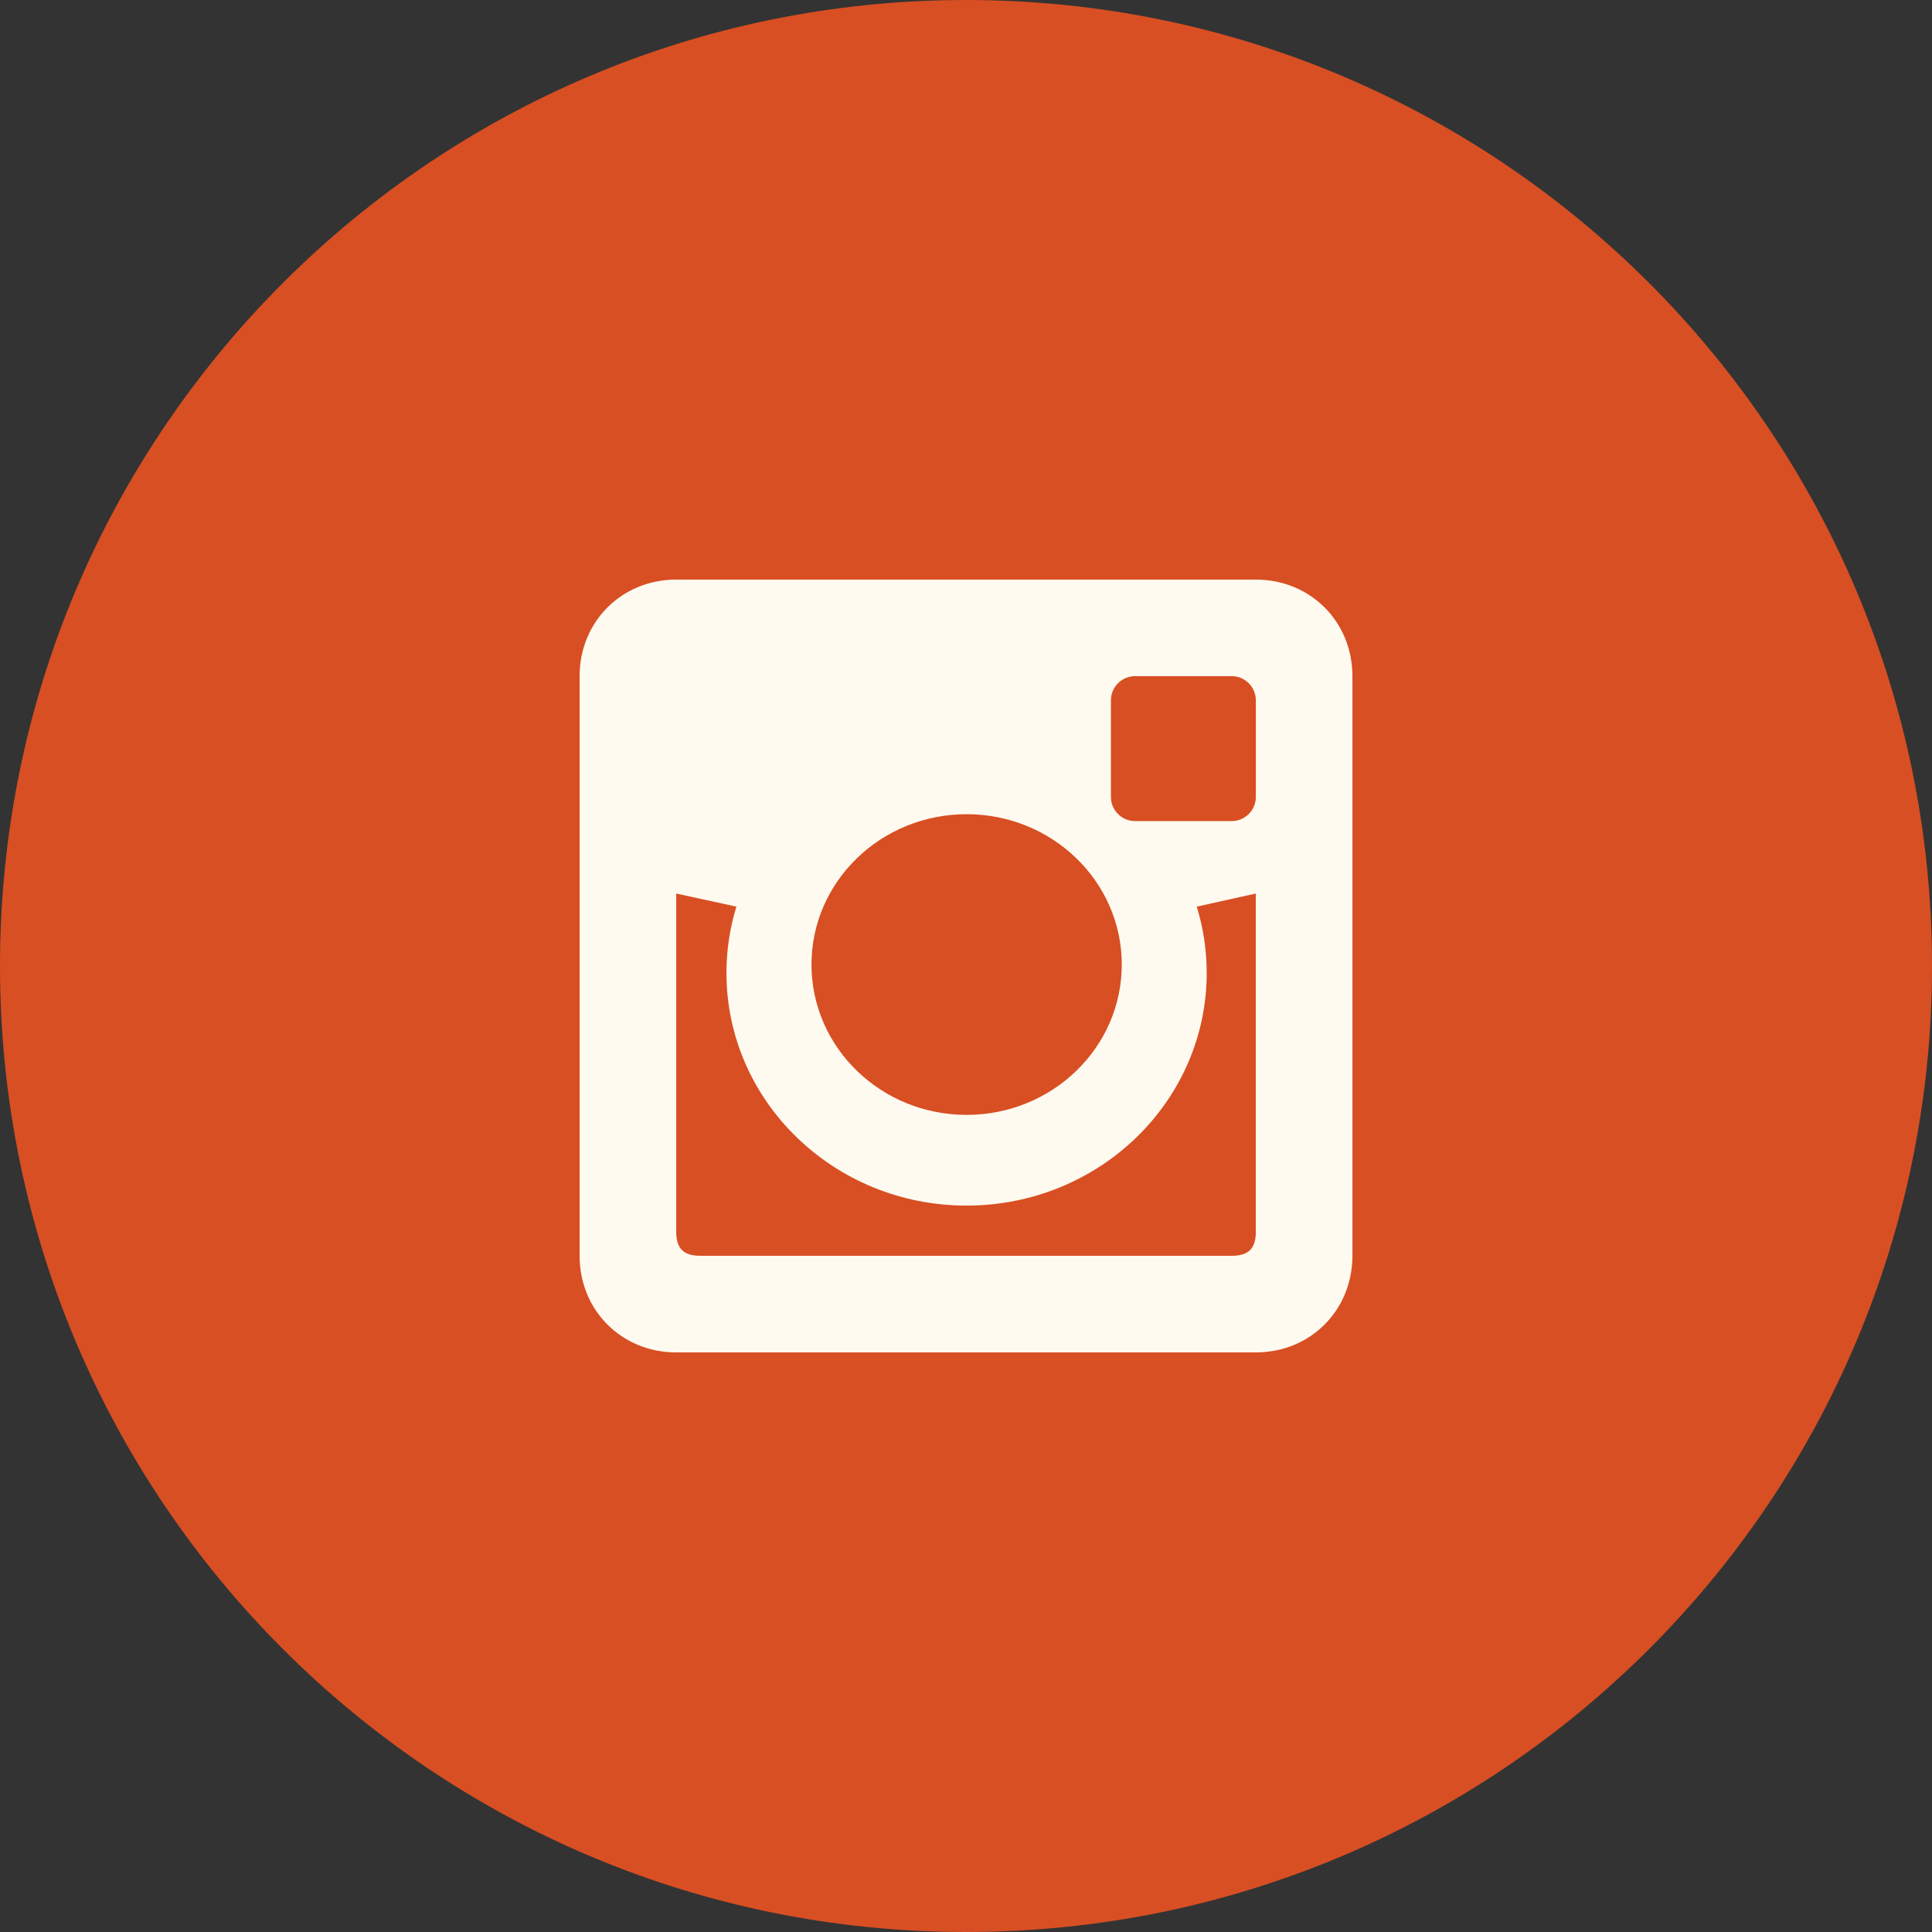 <?xml version="1.0" encoding="UTF-8" standalone="no"?>
<!-- Created with Inkscape (http://www.inkscape.org/) -->

<svg
   xmlns:dc="http://purl.org/dc/elements/1.1/"
   xmlns:cc="http://creativecommons.org/ns#"
   xmlns:rdf="http://www.w3.org/1999/02/22-rdf-syntax-ns#"
   xmlns:svg="http://www.w3.org/2000/svg"
   xmlns="http://www.w3.org/2000/svg"
   xmlns:sodipodi="http://sodipodi.sourceforge.net/DTD/sodipodi-0.dtd"
   xmlns:inkscape="http://www.inkscape.org/namespaces/inkscape"
   width="56.444mm"
   height="56.444mm"
   viewBox="0 0 200 200"
   id="svg2"
   version="1.1"
   inkscape:version="0.91 r"
   sodipodi:docname="v_instagram.svg">
  <rect x="0" y="0" width="200" height="200" fill="#333333" stroke="none"/>
  <defs
     id="defs4" />
  <sodipodi:namedview
     id="base"
     pagecolor="#ffffff"
     bordercolor="#666666"
     borderopacity="1.0"
     inkscape:pageopacity="0.0"
     inkscape:pageshadow="2"
     inkscape:zoom="1.979899"
     inkscape:cx="146.72243"
     inkscape:cy="152.50265"
     inkscape:document-units="px"
     inkscape:current-layer="layer1"
     showgrid="false"
     inkscape:window-width="1366"
     inkscape:window-height="712"
     inkscape:window-x="0"
     inkscape:window-y="30"
     inkscape:window-maximized="1"
     fit-margin-top="0"
     fit-margin-left="0"
     fit-margin-right="0"
     fit-margin-bottom="0" />
  <g
     inkscape:label="Layer 1"
     inkscape:groupmode="layer"
     id="layer1"
     transform="translate(0,-852.362)">
    <g
       id="g4140">
      <g
         transform="matrix(6.25,0,0,6.25,0,852.362)"
         id="g4161">
        <path
           id="path4163"
           d="M 16,0 C 7.163,0 0,7.163 0,16 0,24.836 7.163,32 16,32 24.837,32 32,24.836 32,16 32,7.163 24.837,0 16,0 Z"
           inkscape:connector-curvature="0"
           style="fill:#d84f23;fill-opacity:1" />
      </g>
      <path
         id="path4165"
         d="m 130.004,912.362 -60.004,0 C 64.354,912.362 60,916.716 60,922.363 l 0,59.999 c 0,5.647 4.354,10.001 10.001,10.001 l 59.999,0 c 5.647,0 10.001,-4.354 10.001,-10.001 l 0,-59.999 c 0.005,-5.652 -4.354,-10.001 -9.996,-10.001 z m -29.942,24.286 c 8.871,0 16.063,6.969 16.063,15.563 0,8.594 -7.192,15.563 -16.063,15.563 -8.866,0 -16.058,-6.974 -16.058,-15.563 0,-8.599 7.192,-15.563 16.058,-15.563 z m 29.942,43.212 c 0,1.753 -0.748,2.501 -2.501,2.501 l -55.001,0 c -1.748,0 -2.501,-0.748 -2.501,-2.501 l 0,-35 6.231,1.357 c -0.669,2.174 -1.03,4.473 -1.03,6.86 0,13.295 11.135,24.088 24.855,24.088 13.73,0 24.86,-10.788 24.86,-24.088 0,-2.387 -0.362,-4.686 -1.03,-6.86 l 6.112,-1.357 0,35 z m 0,-45 c 0,1.382 -1.119,2.501 -2.501,2.501 l -10.001,0 c -1.382,0 -2.501,-1.119 -2.501,-2.501 l 0,-10.001 c 0,-1.382 1.119,-2.501 2.501,-2.501 l 10.001,0 c 1.382,0 2.501,1.119 2.501,2.501 l 0,10.001 z"
         inkscape:connector-curvature="0"
         style="fill:#fffaf0;fill-opacity:1" />
    </g>
  </g>
</svg>
